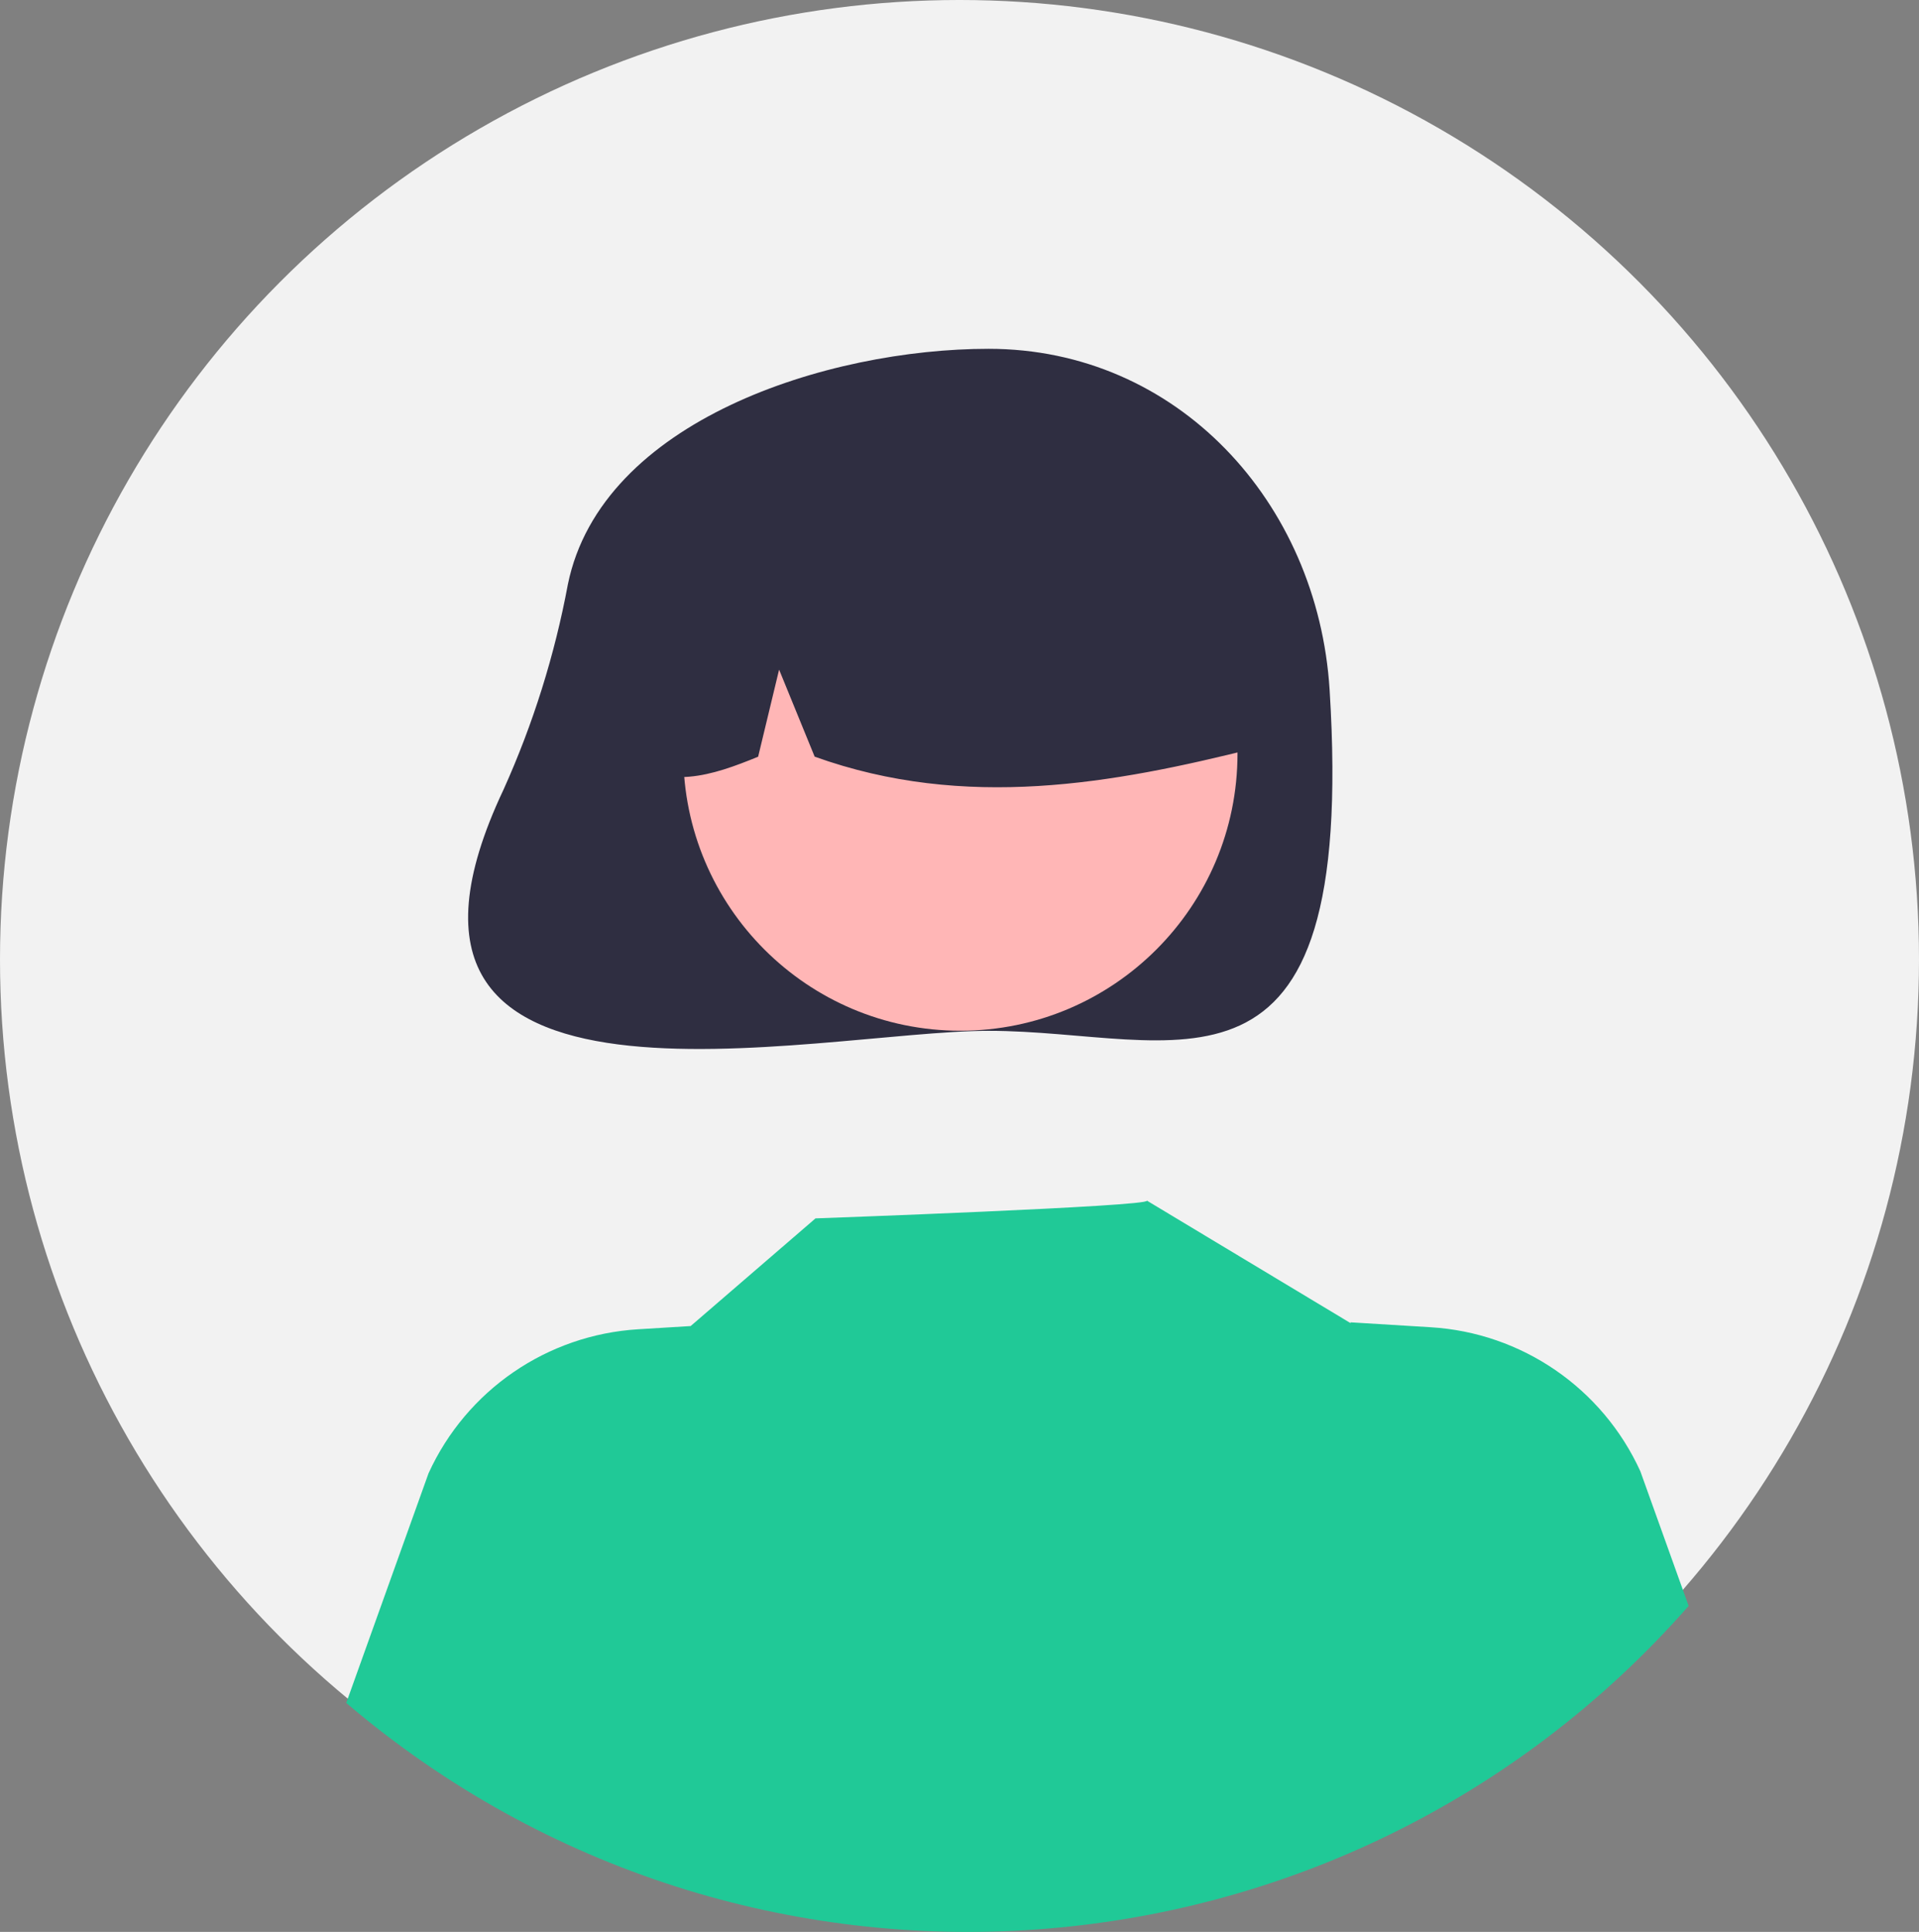 <?xml version="1.0" encoding="utf-8"?>
<svg viewBox="338.87 18.749 226.88 228.413" xmlns="http://www.w3.org/2000/svg">
  <rect x="338.87" y="18.749" width="226.88" height="228.413" fill="#808080" stroke="none"/>
  <g transform="matrix(1, 0, 0, 1, -609.766, -5.074)">
    <circle cx="1062.076" cy="137.263" r="113.44" fill="#f2f2f2"/>
    <path d="M 1015.779 92.892 C 1014.222 101.257 1011.669 109.405 1008.175 117.163 C 988.164 159.496 1045.151 145.698 1065.517 145.698 C 1087.783 145.698 1109.088 157.407 1105.834 105.381 C 1104.444 83.157 1087.783 65.063 1065.517 65.063 C 1046.497 65.063 1019.756 73.517 1015.779 92.892 Z" fill="#2f2e41"/>
    <circle cx="1062.181" cy="112.926" r="32.762" fill="#ffb6b6"/>
    <path d="M 1039.932 79.529 C 1064.598 64.491 1096.294 81.795 1096.984 110.676 C 1096.997 111.211 1096.998 111.746 1096.988 112.281 C 1080.294 116.473 1062.755 119.68 1044.952 113.284 L 1040.748 102.994 L 1038.269 113.291 C 1032.848 115.507 1027.412 117.382 1021.976 113.27 C 1021.525 99.628 1028.364 86.775 1039.932 79.529 Z" fill="#2f2e41"/>
    <path d="M 1148.281 213.694 C 1107.39 260.222 1036.728 265.329 989.571 225.164 L 999.301 198.014 C 1003.782 188.187 1013.321 181.637 1024.101 180.984 L 1030.291 180.604 L 1045.051 167.874 C 1045.051 167.874 1084.821 166.454 1084.231 165.774 L 1108.321 180.264 L 1108.301 180.164 L 1117.771 180.744 C 1128.552 181.394 1138.093 187.946 1142.571 197.774 L 1148.281 213.694 Z" fill="#20c997"/>
  </g>
</svg>